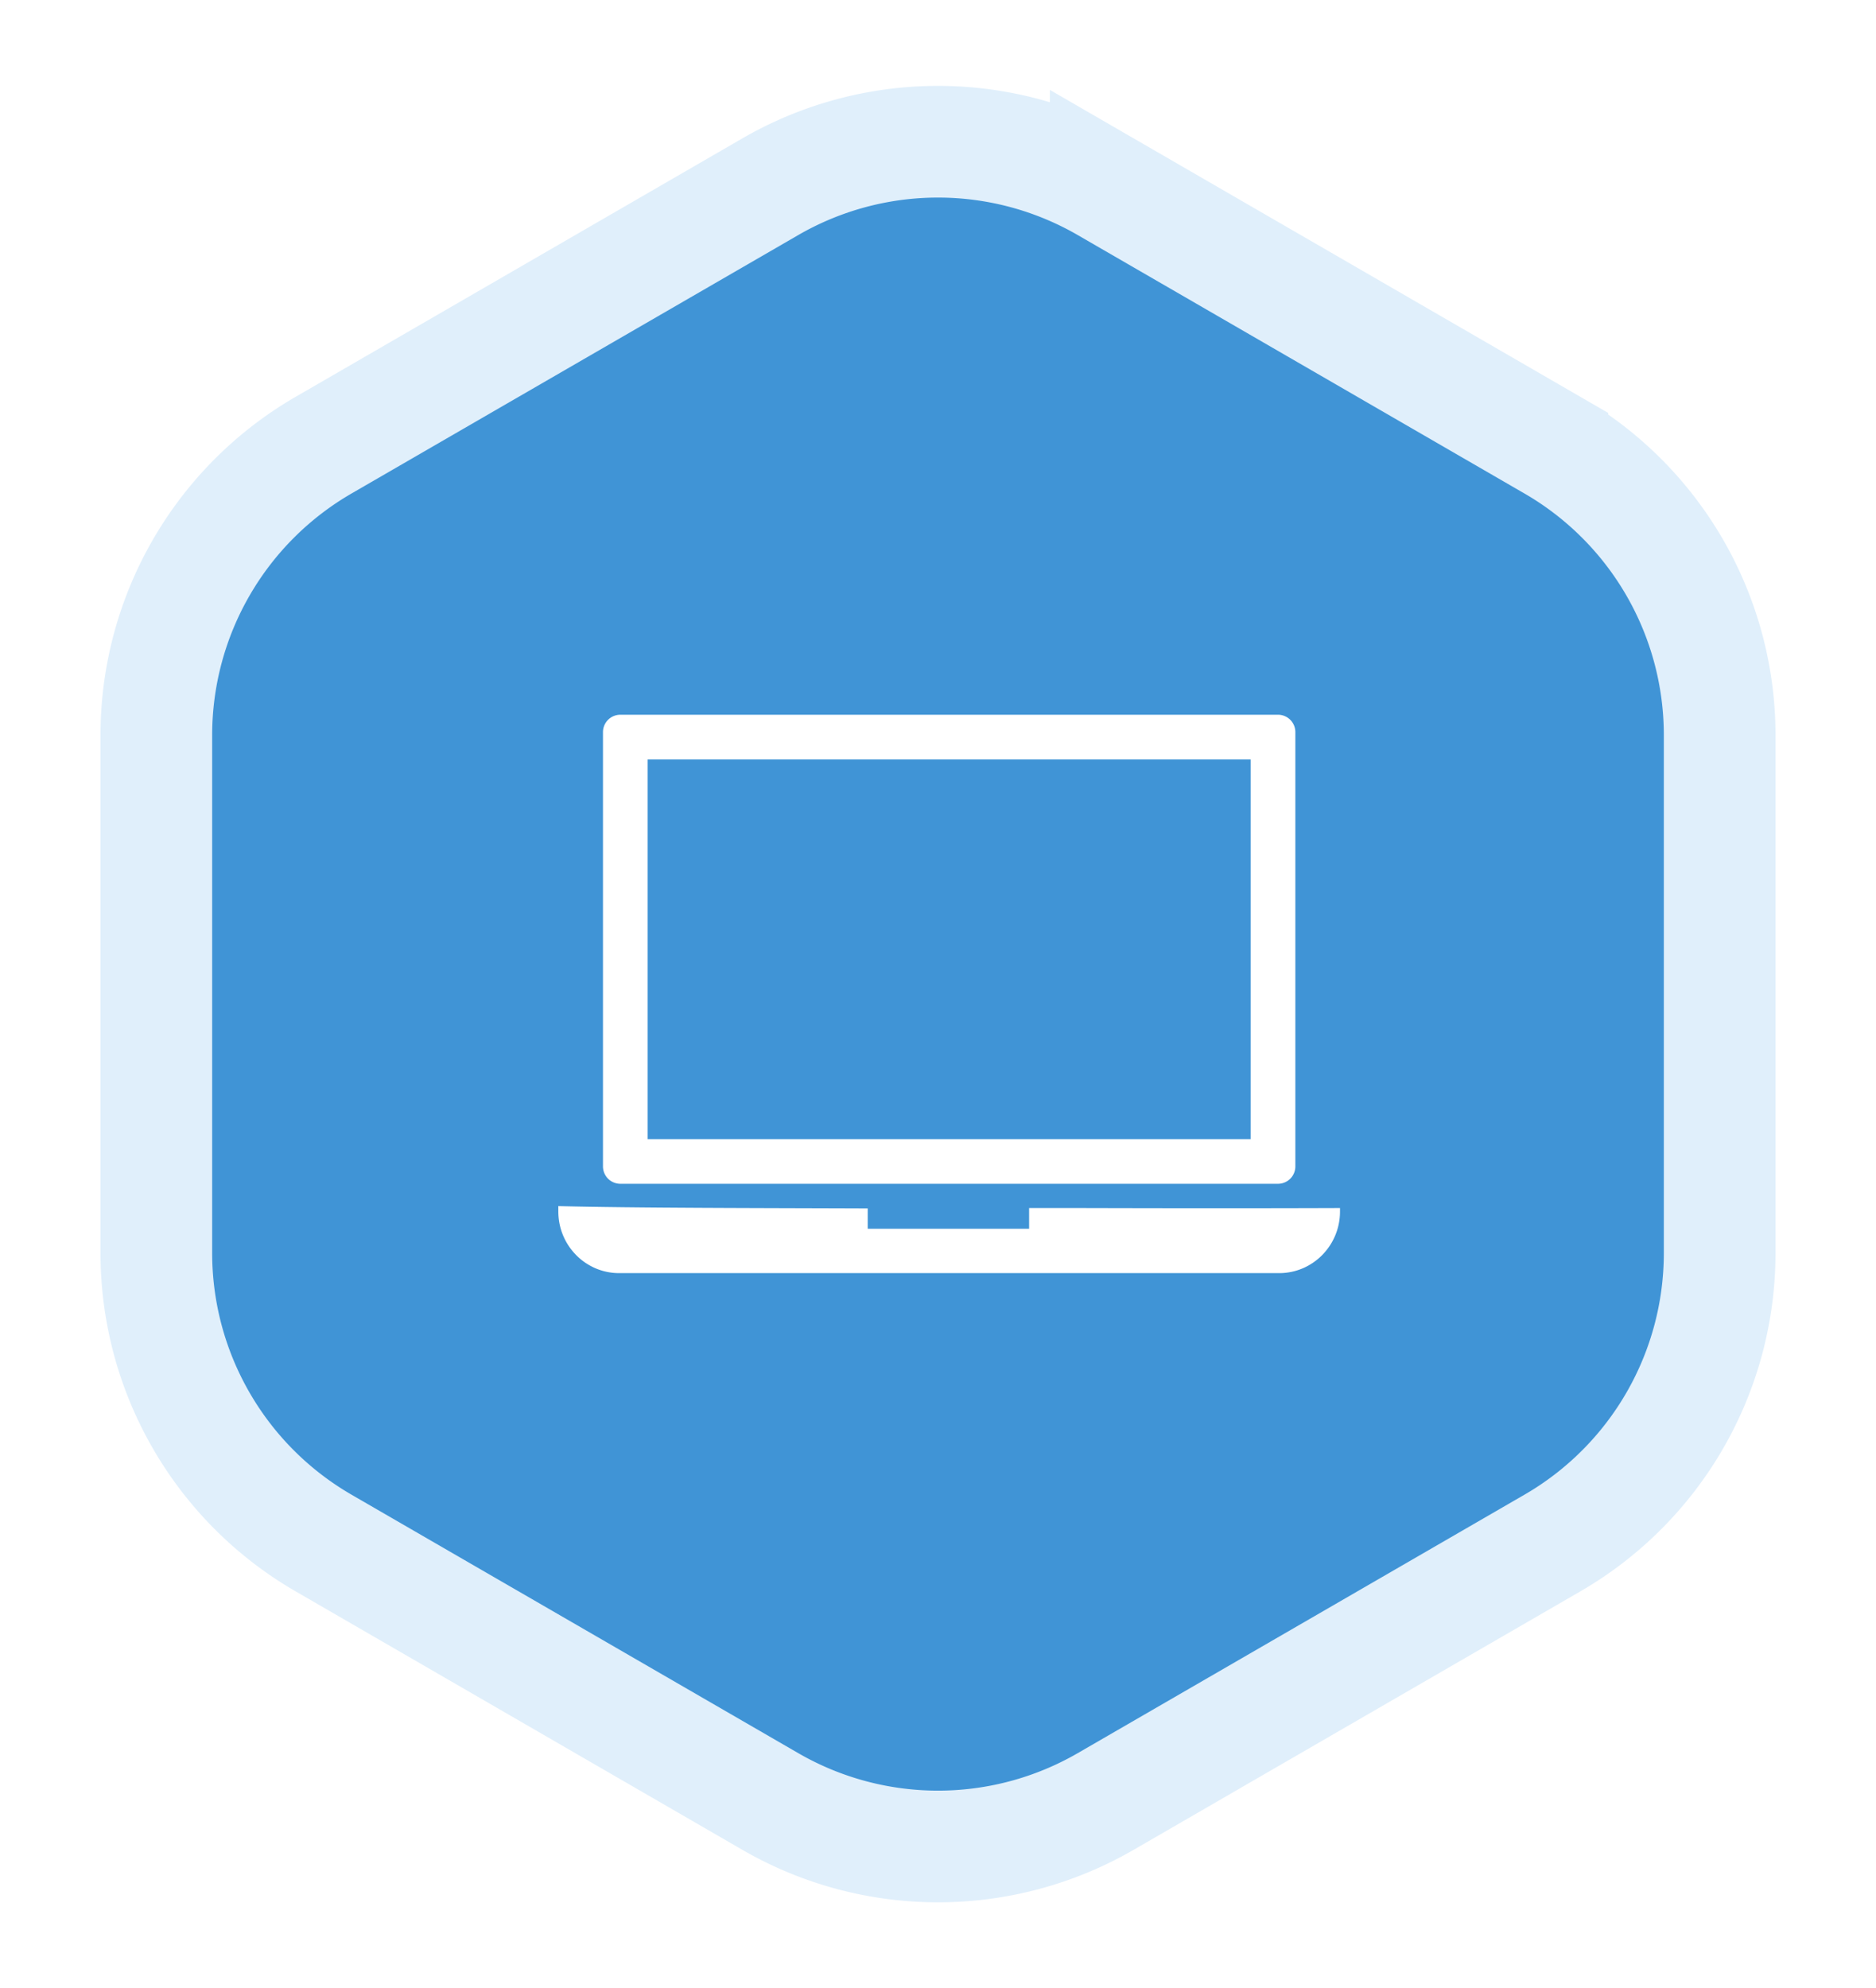 <svg xmlns="http://www.w3.org/2000/svg" xmlns:xlink="http://www.w3.org/1999/xlink" width="84" height="89"><defs><path id="b" d="M42.51 2.36l20 11.57A15 15 0 0 1 70 26.912v23.189a15 15 0 0 1-7.49 12.984l-20 11.57a15 15 0 0 1-15.02 0l-20-11.57A15 15 0 0 1 0 50.102V26.913A15 15 0 0 1 7.49 13.93l20-11.569a15 15 0 0 1 15.02 0z"/><filter id="a" width="124.3%" height="121.5%" x="-12.1%" y="-10.8%" filterUnits="objectBoundingBox"><feMorphology in="SourceAlpha" operator="dilate" radius="2.5" result="shadowSpreadOuter1"/><feOffset in="shadowSpreadOuter1" result="shadowOffsetOuter1"/><feGaussianBlur in="shadowOffsetOuter1" result="shadowBlurOuter1" stdDeviation="2"/><feComposite in="shadowBlurOuter1" in2="SourceAlpha" operator="out" result="shadowBlurOuter1"/><feColorMatrix in="shadowBlurOuter1" values="0 0 0 0 0.489 0 0 0 0 0.489 0 0 0 0 0.489 0 0 0 0.5 0"/></filter></defs><g fill="none" fill-rule="evenodd"><g transform="translate(7 6)"><use fill="#000" filter="url(#a)" xlink:href="#b"/><use fill="#4094D6" stroke="#E0EFFB" stroke-width="5" xlink:href="#b"/></g><path d="M27.771 53H57.23a.778.778 0 0 0 .771-.785v-19.43A.778.778 0 0 0 57.23 32H27.77a.778.778 0 0 0-.771.785v19.436a.778.778 0 0 0 .771.779zM29 34h27v17H29V34zm31 20.085c-5.656.021-11.05 0-11.9 0h-2.02v.93h-7.227v-.912C33.981 54.085 28.36 54.085 25 54v.252c.006 1.515 1.217 2.742 2.712 2.748h29.576c1.495-.006 2.706-1.233 2.712-2.748v-.167z" fill="#FFF" fill-rule="nonzero"/></g></svg>